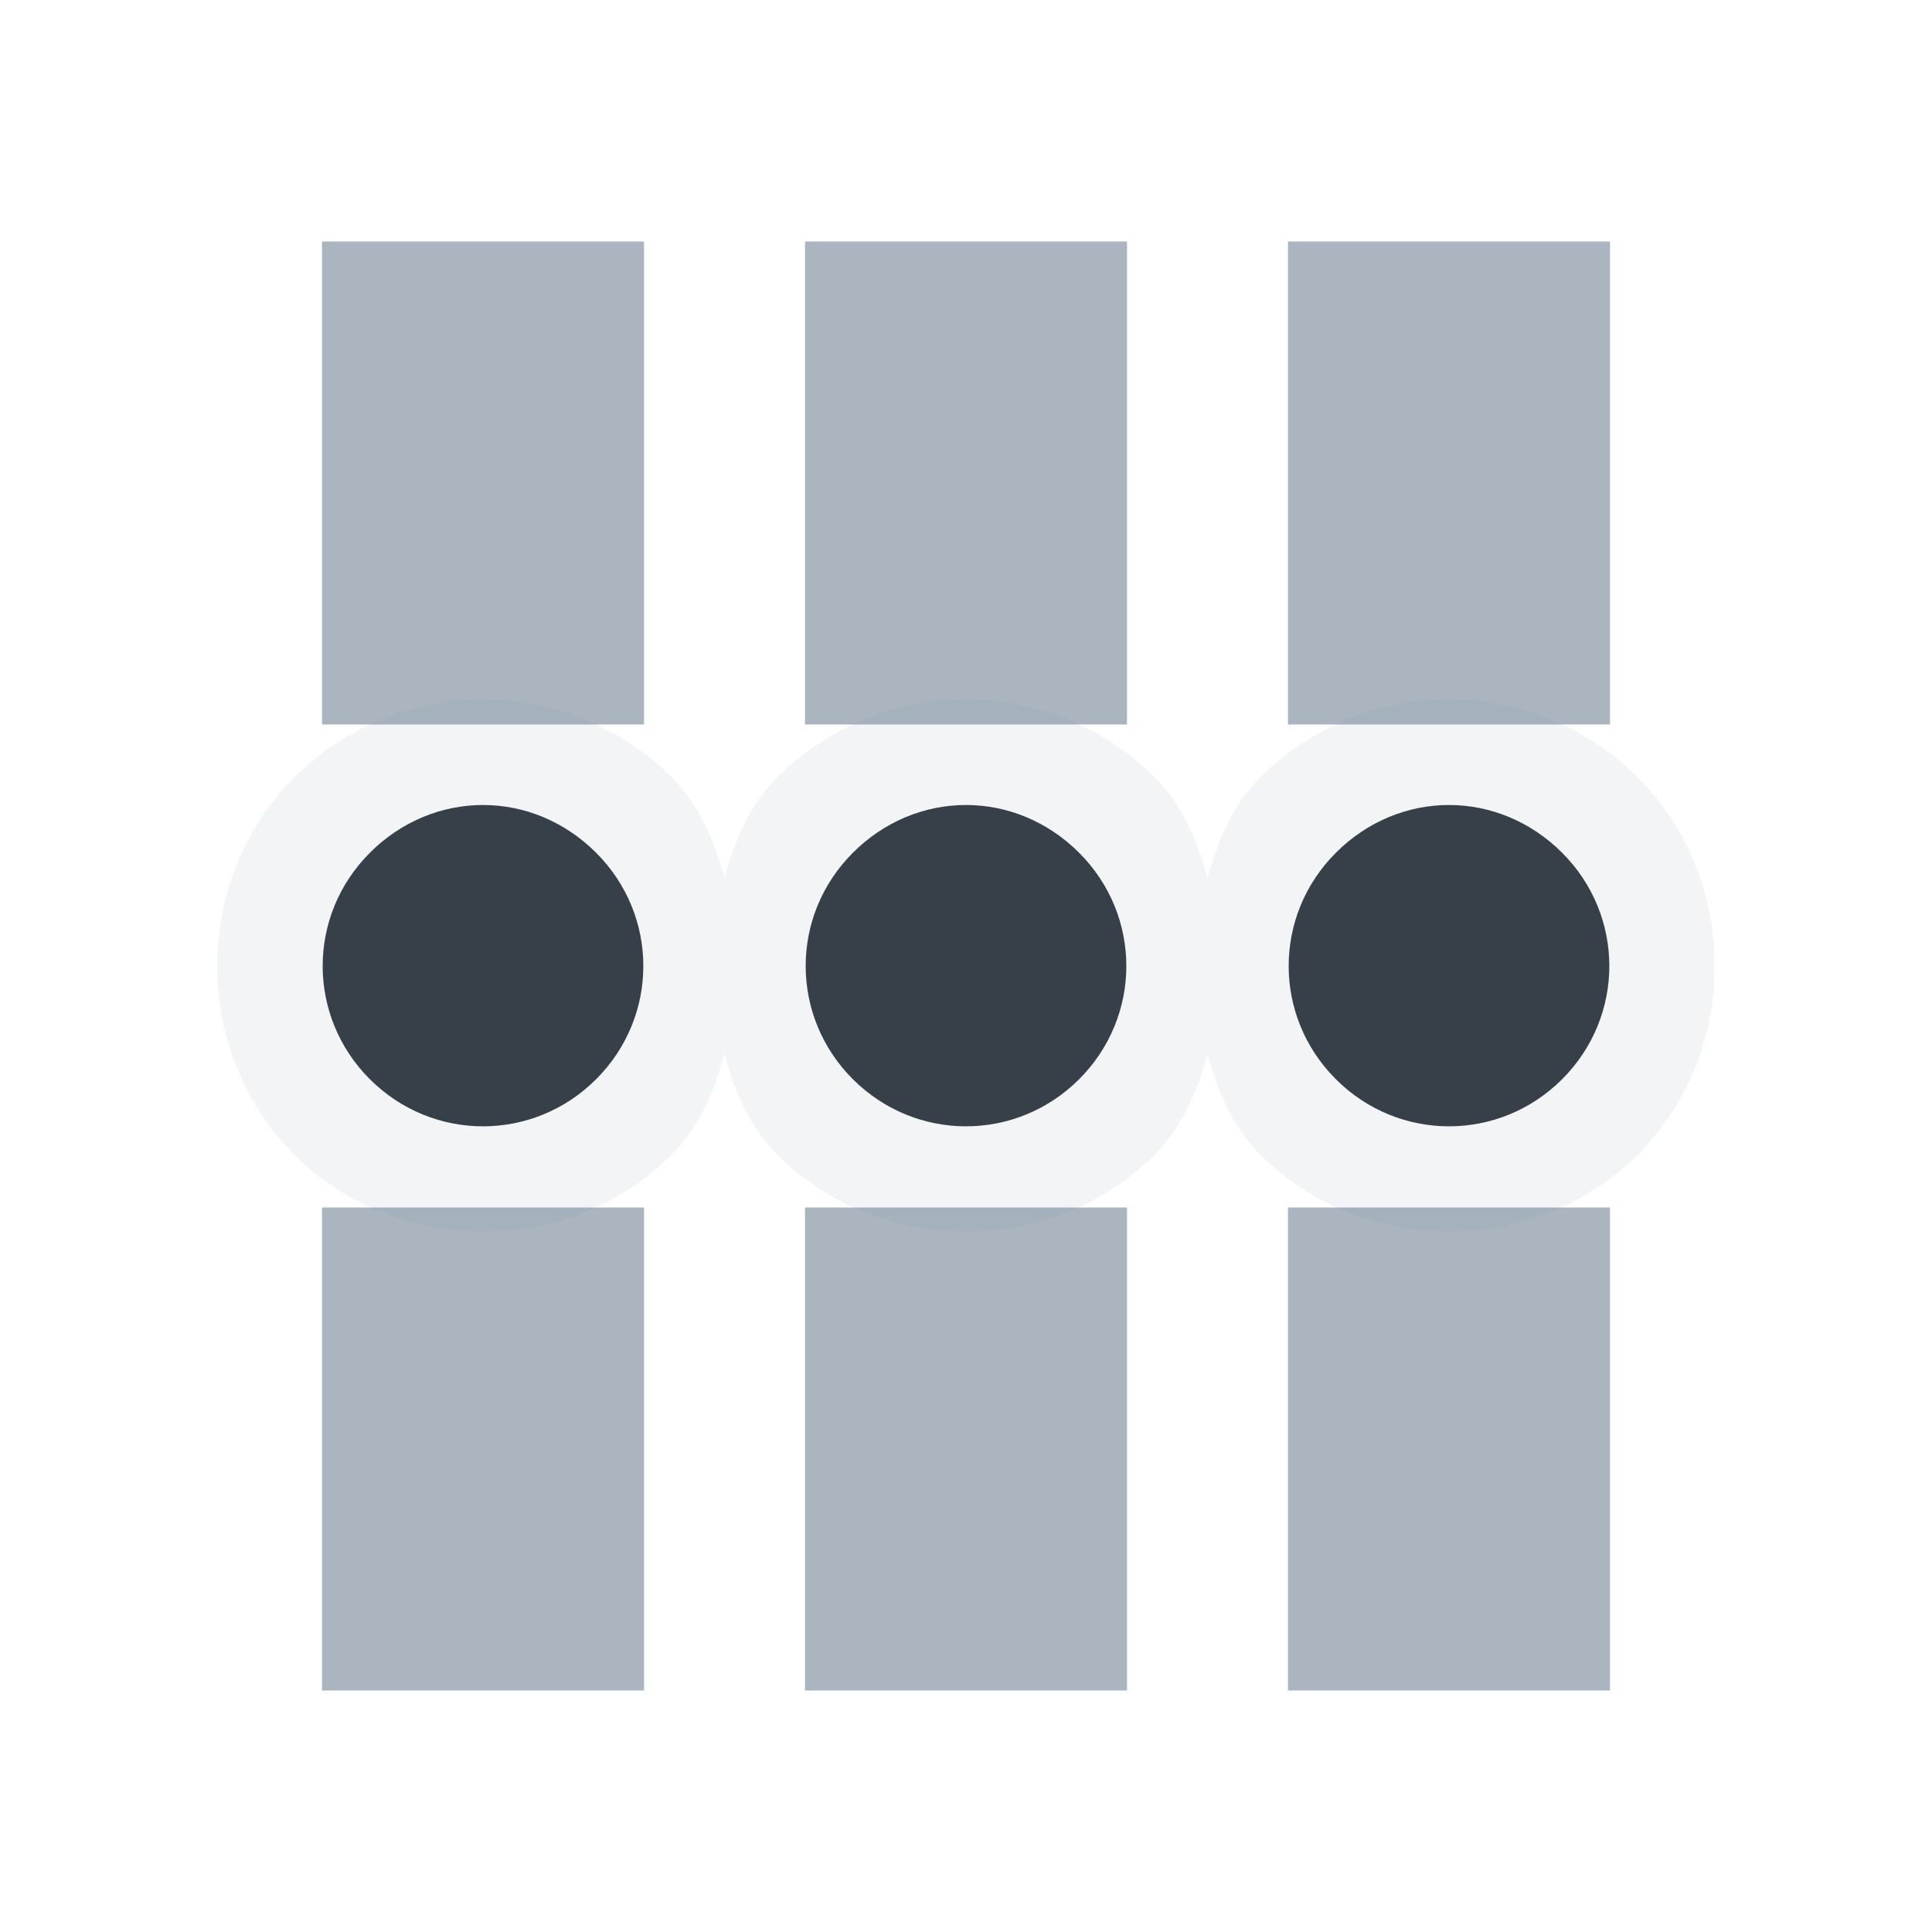 <?xml version="1.0" encoding="UTF-8" standalone="no"?>
<!-- Created with Inkscape (http://www.inkscape.org/) -->

<svg
   xmlns:dc="http://purl.org/dc/elements/1.1/"
   xmlns:cc="http://creativecommons.org/ns#"
   xmlns:rdf="http://www.w3.org/1999/02/22-rdf-syntax-ns#"
   xmlns:svg="http://www.w3.org/2000/svg"
   xmlns="http://www.w3.org/2000/svg"
   xmlns:sodipodi="http://sodipodi.sourceforge.net/DTD/sodipodi-0.dtd"
   xmlns:inkscape="http://www.inkscape.org/namespaces/inkscape"
   width="24"
   height="24"
   id="svg13094"
   version="1.1"
   inkscape:version="0.48.3.1 r9886"
   sodipodi:docname="activities.svg">
  <sodipodi:namedview
     id="base"
     pagecolor="#ffffff"
     bordercolor="#666666"
     borderopacity="1.0"
     inkscape:pageopacity="0.0"
     inkscape:pageshadow="2"
     inkscape:zoom="28.963094"
     inkscape:cx="16.423017"
     inkscape:cy="11.399972"
     inkscape:document-units="px"
     inkscape:current-layer="layer1"
     showgrid="true"
     inkscape:snap-bbox="true"
     inkscape:bbox-paths="true"
     inkscape:bbox-nodes="true"
     inkscape:snap-bbox-edge-midpoints="true"
     inkscape:snap-bbox-midpoints="true"
     inkscape:object-paths="true"
     inkscape:snap-intersection-paths="true"
     inkscape:object-nodes="true"
     inkscape:snap-smooth-nodes="true"
     inkscape:snap-midpoints="true"
     inkscape:snap-object-midpoints="true"
     inkscape:snap-center="true"
     showguides="true"
     inkscape:guide-bbox="true"
     inkscape:window-width="1920"
     inkscape:window-height="1033"
     inkscape:window-x="-10"
     inkscape:window-y="25"
     inkscape:window-maximized="1"
     inkscape:snap-global="true"
     fit-margin-top="0"
     fit-margin-left="0"
     fit-margin-right="0"
     fit-margin-bottom="0"
     showborder="true"
     inkscape:showpageshadow="false">
    <inkscape:grid
       type="xygrid"
       id="grid3131"
       empspacing="5"
       visible="true"
       enabled="true"
       snapvisiblegridlinesonly="true"
       originx="0px"
       originy="11px" />
  </sodipodi:namedview>
  <defs
     id="defs13096" />
  <g
     transform="translate(9398.616,-5027.992)"
     id="layer1"
     inkscape:groupmode="layer"
     inkscape:label="Camada 1">
    <g
       transform="matrix(0.035,0,0,0.035,-9257.218,5031.494)"
       id="22"
       inkscape:label="#g3373">
      <g
         id="g3829-5" />
    </g>
    <path
       style="font-size:medium;font-style:normal;font-variant:normal;font-weight:normal;font-stretch:normal;text-indent:0;text-align:start;text-decoration:none;line-height:normal;letter-spacing:normal;word-spacing:normal;text-transform:none;direction:ltr;block-progression:tb;writing-mode:lr-tb;text-anchor:start;baseline-shift:baseline;color:#000000;fill:#f1f3f5;fill-opacity:0.903;fill-rule:nonzero;stroke:none;stroke-width:2;marker:none;visibility:visible;display:inline;overflow:visible;enable-background:accumulate;font-family:Sans;-inkscape-font-specification:Sans"
       d="M 6 8.688 C 5.14 8.688 4.284 9.028 3.656 9.656 C 2.38 10.933 2.38 13.067 3.656 14.344 C 4.933 15.62 7.067 15.62 8.344 14.344 C 8.699 13.988 8.877 13.54 9 13.094 C 9.123 13.54 9.301 13.988 9.656 14.344 C 10.933 15.62 13.067 15.62 14.344 14.344 C 14.699 13.988 14.877 13.54 15 13.094 C 15.123 13.54 15.301 13.988 15.656 14.344 C 16.933 15.62 19.067 15.62 20.344 14.344 C 21.62 13.067 21.62 10.933 20.344 9.656 C 19.716 9.028 18.86 8.688 18 8.688 C 17.14 8.688 16.284 9.028 15.656 9.656 C 15.301 10.012 15.123 10.46 15 10.906 C 14.877 10.46 14.699 10.012 14.344 9.656 C 13.716 9.028 12.86 8.688 12 8.688 C 11.14 8.688 10.284 9.028 9.656 9.656 C 9.301 10.012 9.123 10.46 9 10.906 C 8.877 10.46 8.699 10.012 8.344 9.656 C 7.716 9.028 6.86 8.688 6 8.688 z M 6 10 C 6.512 10 7.016 10.203 7.406 10.594 C 8.187 11.375 8.187 12.625 7.406 13.406 C 6.625 14.187 5.375 14.187 4.594 13.406 C 3.813 12.625 3.813 11.375 4.594 10.594 C 4.984 10.203 5.488 10 6 10 z M 12 10 C 12.512 10 13.016 10.203 13.406 10.594 C 14.187 11.375 14.187 12.625 13.406 13.406 C 12.625 14.187 11.375 14.187 10.594 13.406 C 9.813 12.625 9.813 11.375 10.594 10.594 C 10.984 10.203 11.488 10 12 10 z M 18 10 C 18.512 10 19.016 10.203 19.406 10.594 C 20.187 11.375 20.187 12.625 19.406 13.406 C 18.625 14.187 17.375 14.187 16.594 13.406 C 15.813 12.625 15.813 11.375 16.594 10.594 C 16.984 10.203 17.488 10 18 10 z "
       transform="translate(-9398.616,5027.992)"
       id="path3784" />
    <path
       style="color:#000000;fill:#748598;fill-opacity:0.609;fill-rule:nonzero;stroke:none;stroke-width:1;marker:none;visibility:visible;display:inline;overflow:visible;enable-background:accumulate"
       d="m -9394.616,5030.992 0,6 4,0 0,-6 z m 6,0 0,6 4,0 0,-6 z m 6,0 0,6 4,0 0,-6 z m -12,12 0,6 4,0 0,-6 z m 6,0 0,6 4,0 0,-6 z m 6,0 0,6 4,0 0,-6 z"
       id="rect3009"
       inkscape:connector-curvature="0"
       sodipodi:nodetypes="cccccccccccccccccccccccccccccc" />
    <path
       sodipodi:nodetypes="scscssscscssscscss"
       inkscape:connector-curvature="0"
       style="color:#000000;fill:#27303a;fill-opacity:0.923;fill-rule:nonzero;stroke:none;stroke-width:2.1;marker:none;visibility:visible;display:inline;overflow:visible;enable-background:accumulate"
       d="m -9392.616,5037.992 c -0.512,0 -1.016,0.203 -1.406,0.594 -0.781,0.781 -0.781,2.031 0,2.812 0.781,0.781 2.031,0.781 2.812,0 0.781,-0.781 0.781,-2.031 0,-2.812 -0.391,-0.391 -0.894,-0.594 -1.406,-0.594 z m 6,0 c -0.512,0 -1.016,0.203 -1.406,0.594 -0.781,0.781 -0.781,2.031 0,2.812 0.781,0.781 2.031,0.781 2.812,0 0.781,-0.781 0.781,-2.031 0,-2.812 -0.391,-0.391 -0.894,-0.594 -1.406,-0.594 z m 6,0 c -0.512,0 -1.016,0.203 -1.406,0.594 -0.781,0.781 -0.781,2.031 0,2.812 0.781,0.781 2.031,0.781 2.812,0 0.781,-0.781 0.781,-2.031 0,-2.812 -0.391,-0.391 -0.894,-0.594 -1.406,-0.594 z"
       id="path3769" />
  </g>
</svg>
